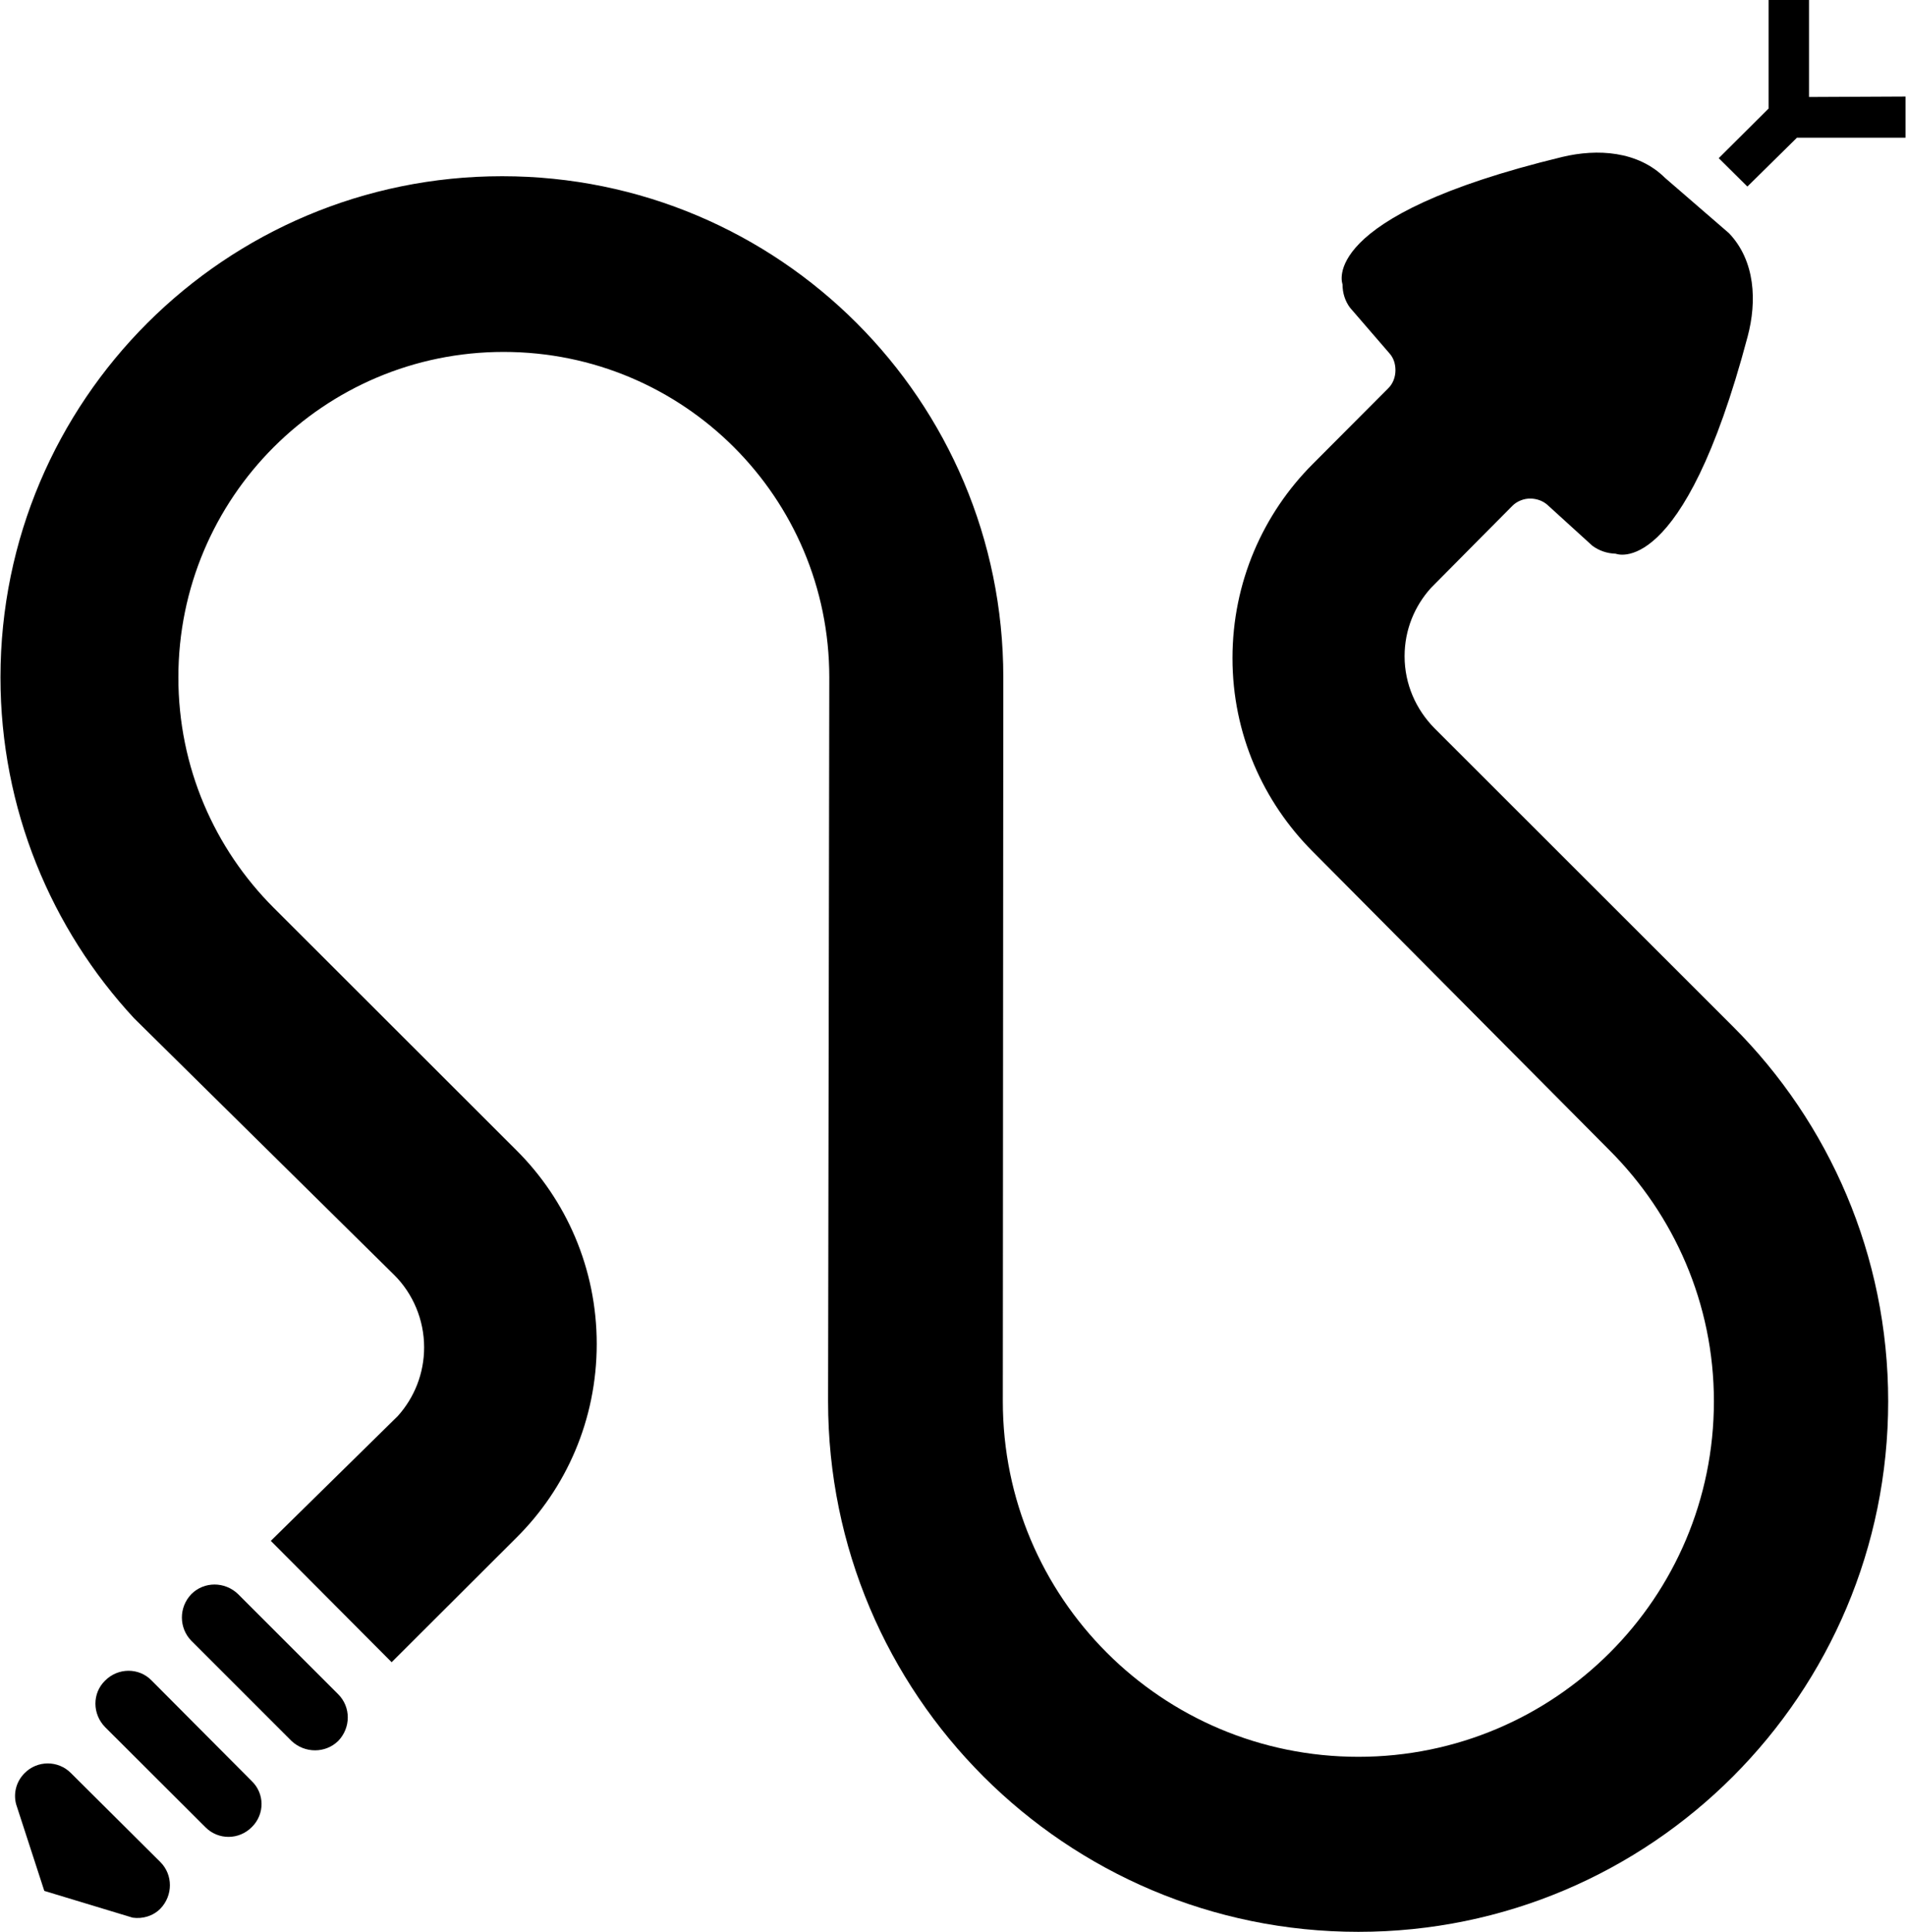 <?xml version="1.0" ?>
<svg xmlns="http://www.w3.org/2000/svg" xmlns:ev="http://www.w3.org/2001/xml-events" xmlns:xlink="http://www.w3.org/1999/xlink" baseProfile="full" enable-background="new 0 0 98.618 100" height="600px" version="1.1" viewBox="0 0 98.618 100" width="592px" x="0px" xml:space="preserve" y="0px">
	<defs/>
	<path d="M 92.998,7.127 L 98.618,7.127 L 98.618,4.997 L 93.621,5.021 L 93.621,0.0 L 91.528,0.0 L 91.528,5.62 L 88.948,8.187 L 90.431,9.657 L 92.998,7.127"/>
	<path d="M 12.3,82.518 C 11.614,81.857 10.541,81.857 9.882,82.518 C 9.221,83.204 9.235,84.275 9.882,84.935 L 15.066,90.119 C 15.752,90.766 16.823,90.766 17.483,90.119 C 18.144,89.433 18.144,88.362 17.483,87.702 L 12.3,82.518"/>
	<path d="M 7.813,86.979 C 7.165,86.318 6.081,86.318 5.408,87.003 C 4.749,87.651 4.749,88.723 5.421,89.408 L 10.617,94.592 C 11.279,95.253 12.349,95.253 13.022,94.568 C 13.683,93.908 13.683,92.836 12.998,92.188 L 7.813,86.979"/>
	<path d="M 6.841,99.266 C 7.353,99.339 7.888,99.191 8.275,98.804 C 8.936,98.118 8.936,97.047 8.275,96.386 L 3.652,91.787 C 2.991,91.115 1.906,91.115 1.247,91.787 C 0.81,92.225 0.662,92.835 0.81,93.394 L 2.269,97.881 L 6.841,99.266"/>
	<path d="M 76.736,27.725 L 74.056,30.429 C 73.209,31.364 72.686,32.597 72.686,33.968 C 72.686,35.426 73.285,36.734 74.231,37.694 L 89.695,53.147 C 94.656,58.107 97.72,64.972 97.72,72.537 C 97.721,87.701 85.446,100.0 70.294,100.0 C 55.129,100.0 42.842,87.701 42.842,72.536 L 42.905,35.065 C 42.905,25.756 35.365,18.217 26.044,18.217 C 16.748,18.217 9.209,25.756 9.209,35.065 C 9.209,39.713 11.078,43.925 14.144,46.991 L 26.705,59.539 C 29.284,62.105 30.866,65.657 30.866,69.569 C 30.866,73.495 29.283,77.046 26.705,79.601 L 20.25,86.043 L 13.994,79.762 L 20.573,73.295 C 21.421,72.348 21.931,71.103 21.931,69.743 C 21.931,68.31 21.347,66.965 20.4,66.016 L 6.916,52.709 C 2.63,48.087 0.0,41.869 0.0,35.065 C 0.0,20.723 11.639,9.122 25.969,9.122 C 40.299,9.122 51.913,20.724 51.913,35.065 L 51.888,72.536 C 51.888,82.717 60.125,90.94 70.294,90.94 C 80.45,90.94 88.698,82.716 88.698,72.536 C 88.698,67.476 86.63,62.878 83.291,59.539 L 67.938,44.087 C 65.36,41.507 63.777,37.981 63.777,34.068 C 63.777,30.143 65.36,26.591 67.938,24.013 L 71.827,20.112 C 72.077,19.876 72.213,19.527 72.213,19.166 C 72.213,18.854 72.126,18.554 71.927,18.319 L 69.859,15.925 C 69.61,15.589 69.473,15.178 69.473,14.716 C 69.473,14.716 68.077,11.215 80.85,8.124 C 82.669,7.689 84.762,7.814 86.17,9.209 L 89.484,12.076 C 90.843,13.509 90.93,15.601 90.444,17.422 C 87.081,30.12 83.615,28.662 83.615,28.662 C 83.155,28.649 82.743,28.499 82.407,28.251 L 80.064,26.12 C 79.827,25.921 79.541,25.822 79.228,25.808 C 78.868,25.796 78.505,25.945 78.269,26.182 L 76.736,27.725"/>
</svg>
